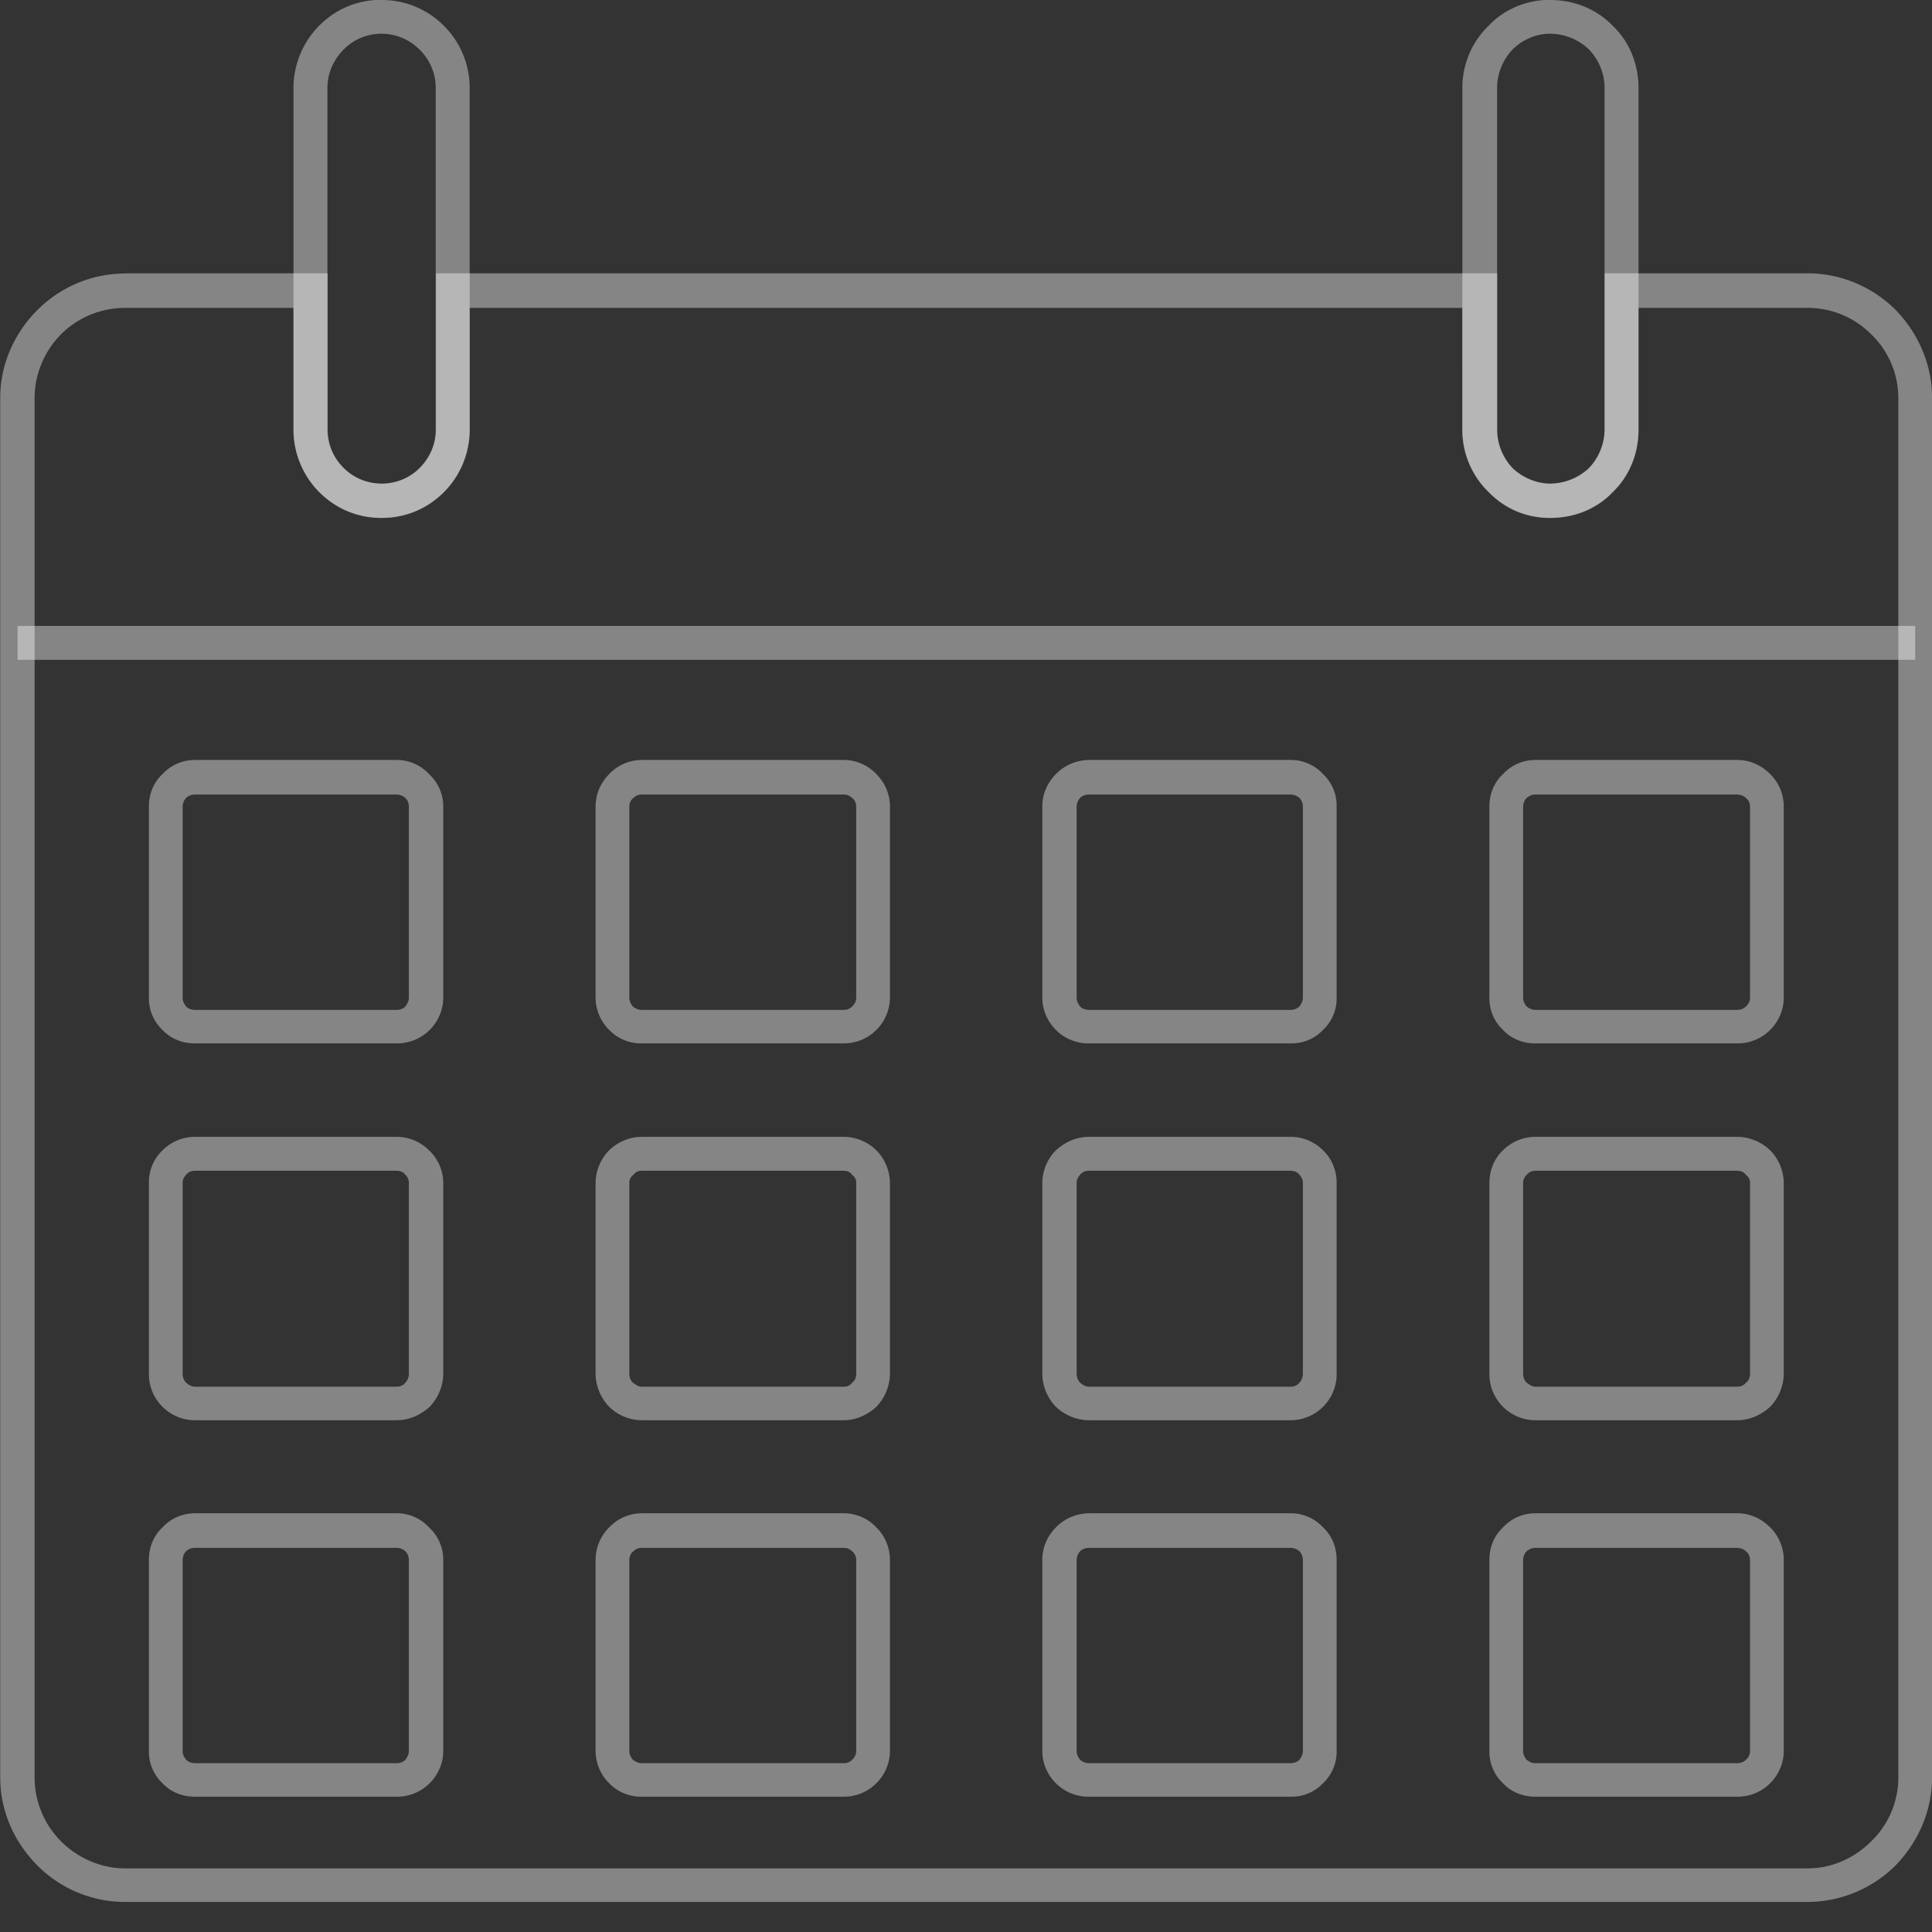 <svg xmlns="http://www.w3.org/2000/svg" width="55" height="55" fill="none" xmlns:v="https://vecta.io/nano"><rect width="100%" height="100%" fill="#333333" stroke="none"/><g clip-path="url(#A)" fill="#fff"><path d="M3.566 7.78h5.762v4.453a1.52 1.52 0 0 0 .465 1.095c.269.269.654.44 1.076.44s.807-.171 1.077-.44c.287-.287.465-.673.465-1.095V7.78h30.21v4.453c0 .422.171.807.44 1.095.288.269.673.44 1.077.44a1.64 1.64 0 0 0 1.095-.44 1.61 1.61 0 0 0 .447-1.095V7.78h5.78a3.56 3.56 0 0 1 2.502 1.04c.636.654 1.04 1.541 1.04 2.502v39.281c0 .96-.404 1.847-1.04 2.502a3.57 3.57 0 0 1-2.502 1.04H3.566c-.985 0-1.872-.404-2.502-1.04C.41 52.449.006 51.563.006 50.602V11.328c0-.96.404-1.847 1.058-2.502.636-.636 1.523-1.04 2.502-1.04V7.78zm4.795.985H3.566a2.58 2.58 0 0 0-1.829.752c-.459.465-.752 1.119-.752 1.811v39.28a2.58 2.58 0 0 0 .752 1.81c.465.465 1.119.771 1.829.771h47.893c.71 0 1.346-.306 1.811-.771a2.52 2.52 0 0 0 .771-1.81v-39.28a2.52 2.52 0 0 0-.771-1.811c-.465-.465-1.101-.752-1.811-.752h-4.814v3.468c0 .691-.269 1.327-.734 1.774-.44.465-1.077.734-1.774.734s-1.309-.269-1.756-.734c-.459-.44-.752-1.076-.752-1.774V8.765H13.371v3.468a2.52 2.52 0 0 1-.734 1.774c-.465.465-1.077.734-1.774.734s-1.309-.269-1.774-.734c-.44-.44-.734-1.076-.734-1.774V8.765h.006z" fill-opacity=".4"/><path d="M54.523 17.818H.501v.966h54.021v-.966zM5.548 21.634h5.743a1.25 1.25 0 0 1 .924.404c.251.232.404.557.404.924v5.432c0 .367-.153.691-.385.924a1.31 1.31 0 0 1-.942.385H5.548c-.367 0-.691-.135-.924-.385a1.23 1.23 0 0 1-.385-.924v-5.431c0-.367.135-.691.385-.924.232-.251.557-.404.924-.404zm5.743.985H5.548c-.098 0-.19.037-.251.098-.055.055-.098.153-.098.251V28.4c0 .098.037.171.098.251.055.061.153.098.251.098h5.743c.098 0 .196-.037.251-.098.055-.079.098-.153.098-.251v-5.431c0-.098-.037-.196-.098-.251s-.153-.098-.251-.098zm6.973-.985h5.762a1.28 1.28 0 0 1 .924.404c.232.232.385.557.385.924v5.432c0 .367-.153.691-.385.924a1.3 1.3 0 0 1-.924.385h-5.762a1.26 1.26 0 0 1-.924-.385c-.232-.232-.385-.557-.385-.924v-5.431c0-.367.153-.691.385-.924a1.28 1.28 0 0 1 .924-.404zm5.762.985h-5.762c-.098 0-.171.037-.232.098-.079.055-.116.153-.116.251V28.4c0 .098.037.171.098.251.08.061.153.098.251.098h5.762c.098 0 .171-.037.232-.098a.33.33 0 0 0 .116-.251v-5.431c0-.098-.037-.196-.116-.251-.055-.055-.134-.098-.232-.098zm6.973-.985h5.743a1.25 1.25 0 0 1 .924.404 1.23 1.23 0 0 1 .385.924v5.432a1.23 1.23 0 0 1-.385.924 1.23 1.23 0 0 1-.924.385h-5.743a1.3 1.3 0 0 1-.942-.385c-.232-.232-.385-.557-.385-.924v-5.431c0-.367.153-.691.385-.924a1.33 1.33 0 0 1 .942-.404zm5.743.985h-5.743c-.098 0-.196.037-.251.098-.055.055-.098.153-.098.251V28.4c0 .098.037.171.098.251.055.061.153.098.251.098h5.743c.098 0 .19-.037.251-.098.055-.079.098-.153.098-.251v-5.431c0-.098-.037-.196-.098-.251-.055-.055-.153-.098-.251-.098zm6.967-.985h5.744c.367 0 .691.153.942.404a1.3 1.3 0 0 1 .385.924v5.432c0 .367-.153.691-.385.924a1.31 1.31 0 0 1-.942.385h-5.744c-.367 0-.691-.135-.924-.385a1.23 1.23 0 0 1-.385-.924v-5.431c0-.367.135-.691.385-.924.232-.251.557-.404.924-.404zm5.744.985h-5.744c-.098 0-.171.037-.251.098-.055.055-.098.153-.098.251V28.4c0 .098.037.171.098.251.079.061.153.098.251.098h5.744c.098 0 .196-.037.251-.098a.33.33 0 0 0 .116-.251v-5.431c0-.098-.037-.196-.116-.251-.055-.055-.153-.098-.251-.098zM5.548 32.363h5.743c.367 0 .691.153.924.385a1.29 1.29 0 0 1 .404.924v5.432a1.38 1.38 0 0 1-.385.942c-.251.232-.581.385-.942.385H5.548c-.367 0-.691-.153-.924-.385a1.3 1.3 0 0 1-.385-.942v-5.431a1.26 1.26 0 0 1 .385-.924c.232-.232.557-.385.924-.385zm5.743.966H5.548c-.098 0-.19.037-.251.116-.055.055-.098.135-.098.232v5.432c0 .098.037.19.098.251.055.055.153.116.251.116h5.743c.098 0 .196-.037.251-.116.055-.055.098-.153.098-.251v-5.431c0-.098-.037-.171-.098-.232-.055-.08-.153-.116-.251-.116zm6.973-.966h5.762a1.34 1.34 0 0 1 .924.385 1.35 1.35 0 0 1 .385.924v5.432a1.38 1.38 0 0 1-.385.942c-.251.232-.581.385-.924.385h-5.762a1.34 1.34 0 0 1-.924-.385 1.38 1.38 0 0 1-.385-.942v-5.431a1.34 1.34 0 0 1 .385-.924c.232-.233.575-.385.924-.385zm5.762.966h-5.762c-.098 0-.171.037-.232.116-.079.055-.116.135-.116.232v5.432c0 .098.037.19.098.251.08.055.153.116.251.116h5.762c.098 0 .171-.037.232-.116.08-.055.116-.153.116-.251v-5.431c0-.098-.037-.171-.116-.232-.055-.08-.134-.116-.232-.116zm6.973-.966h5.743c.367 0 .691.153.924.385a1.27 1.27 0 0 1 .385.924v5.432a1.3 1.3 0 0 1-.385.942c-.232.232-.557.385-.924.385h-5.743a1.38 1.38 0 0 1-.942-.385 1.38 1.38 0 0 1-.385-.942v-5.431a1.34 1.34 0 0 1 .385-.924c.251-.232.581-.385.942-.385zm5.743.966h-5.743c-.098 0-.196.037-.251.116-.055.055-.098.135-.098.232v5.432c0 .098.037.19.098.251.055.055.153.116.251.116h5.743c.098 0 .19-.037.251-.116.055-.055.098-.153.098-.251v-5.431c0-.098-.037-.171-.098-.232-.055-.08-.153-.116-.251-.116zm6.967-.966h5.744a1.38 1.38 0 0 1 .942.385 1.35 1.35 0 0 1 .385.924v5.432a1.38 1.38 0 0 1-.385.942c-.251.232-.581.385-.942.385h-5.744c-.367 0-.691-.153-.924-.385a1.3 1.3 0 0 1-.385-.942v-5.431c0-.349.135-.691.385-.924.232-.232.557-.385.924-.385zm5.744.966h-5.744c-.098 0-.171.037-.251.116-.055.055-.098.135-.098.232v5.432c0 .098.037.19.098.251.079.055.153.116.251.116h5.744c.098 0 .196-.037.251-.116.08-.055.116-.153.116-.251v-5.431c0-.098-.037-.171-.116-.232-.055-.08-.153-.116-.251-.116zm-43.905 9.75h5.743a1.25 1.25 0 0 1 .924.404 1.25 1.25 0 0 1 .404.924v5.432c0 .367-.153.691-.385.924a1.31 1.31 0 0 1-.942.385H5.548c-.367 0-.691-.135-.924-.385a1.23 1.23 0 0 1-.385-.924v-5.431c0-.367.135-.691.385-.924.232-.251.557-.404.924-.404zm5.743.985H5.548c-.098 0-.19.037-.251.098-.055.055-.098.153-.098.251v5.432c0 .098.037.171.098.251.055.055.153.098.251.098h5.743c.098 0 .196-.037.251-.098.055-.079.098-.153.098-.251v-5.431c0-.098-.037-.19-.098-.251-.055-.055-.153-.098-.251-.098zm6.973-.985h5.762a1.28 1.28 0 0 1 .924.404c.232.233.385.557.385.924v5.432c0 .367-.153.691-.385.924a1.3 1.3 0 0 1-.924.385h-5.762a1.26 1.26 0 0 1-.924-.385c-.232-.232-.385-.557-.385-.924v-5.431c0-.367.153-.691.385-.924a1.28 1.28 0 0 1 .924-.404zm5.762.985h-5.762c-.098 0-.171.037-.232.098-.079.055-.116.153-.116.251v5.432c0 .098.037.171.098.251.08.055.153.098.251.098h5.762c.098 0 .171-.037.232-.098a.33.33 0 0 0 .116-.251v-5.431c0-.098-.037-.19-.116-.251-.055-.055-.134-.098-.232-.098zm6.973-.985h5.743a1.25 1.25 0 0 1 .924.404c.251.233.385.557.385.924v5.432a1.23 1.23 0 0 1-.385.924 1.23 1.23 0 0 1-.924.385h-5.743a1.3 1.3 0 0 1-.942-.385c-.232-.232-.385-.557-.385-.924v-5.431c0-.367.153-.691.385-.924a1.33 1.33 0 0 1 .942-.404zm5.743.985h-5.743c-.098 0-.196.037-.251.098-.055.055-.098.153-.098.251v5.432c0 .098.037.171.098.251.055.055.153.098.251.098h5.743c.098 0 .19-.037.251-.098.055-.079.098-.153.098-.251v-5.431c0-.098-.037-.19-.098-.251-.055-.055-.153-.098-.251-.098zm6.967-.985h5.744c.367 0 .691.153.942.404a1.3 1.3 0 0 1 .385.924v5.432c0 .367-.153.691-.385.924a1.31 1.31 0 0 1-.942.385h-5.744c-.367 0-.691-.135-.924-.385a1.23 1.23 0 0 1-.385-.924v-5.431c0-.367.135-.691.385-.924.232-.251.557-.404.924-.404zm5.744.985h-5.744c-.098 0-.171.037-.251.098-.055.055-.098.153-.098.251v5.432c0 .098.037.171.098.251.079.055.153.098.251.098h5.744c.098 0 .196-.037.251-.098a.33.33 0 0 0 .116-.251v-5.431c0-.098-.037-.19-.116-.251-.055-.055-.153-.098-.251-.098zM10.863 0c.691 0 1.309.269 1.774.734a2.5 2.5 0 0 1 .734 1.774v9.731a2.52 2.52 0 0 1-.734 1.774c-.465.465-1.076.734-1.774.734s-1.309-.269-1.774-.734c-.44-.44-.734-1.076-.734-1.774V2.502A2.52 2.52 0 0 1 9.089.728c.465-.465 1.077-.734 1.774-.734V0zm1.076 1.407A1.53 1.53 0 0 0 10.863.96c-.422 0-.807.171-1.077.447-.287.287-.465.673-.465 1.095v9.731a1.52 1.52 0 0 0 .465 1.095c.269.269.654.44 1.077.44s.807-.171 1.076-.44c.288-.287.465-.673.465-1.095V2.502a1.52 1.52 0 0 0-.465-1.095zM44.137 0c.691 0 1.327.269 1.774.734.465.44.734 1.077.734 1.774v9.731c0 .691-.269 1.327-.734 1.774-.44.465-1.077.734-1.774.734a2.39 2.39 0 0 1-1.755-.734 2.46 2.46 0 0 1-.752-1.774V2.502a2.46 2.46 0 0 1 .752-1.774c.44-.465 1.077-.734 1.755-.734V0zm1.095 1.407A1.61 1.61 0 0 0 44.137.96c-.422 0-.789.171-1.077.447-.269.287-.44.673-.44 1.095v9.731c0 .422.171.807.44 1.095.288.269.673.44 1.077.44a1.64 1.64 0 0 0 1.095-.44 1.61 1.61 0 0 0 .447-1.095V2.502a1.58 1.58 0 0 0-.447-1.095z" fill-opacity=".4"/></g><defs><clipPath id="A"><path fill="#fff" d="M0 0h55v54.156H0z"/></clipPath></defs></svg>